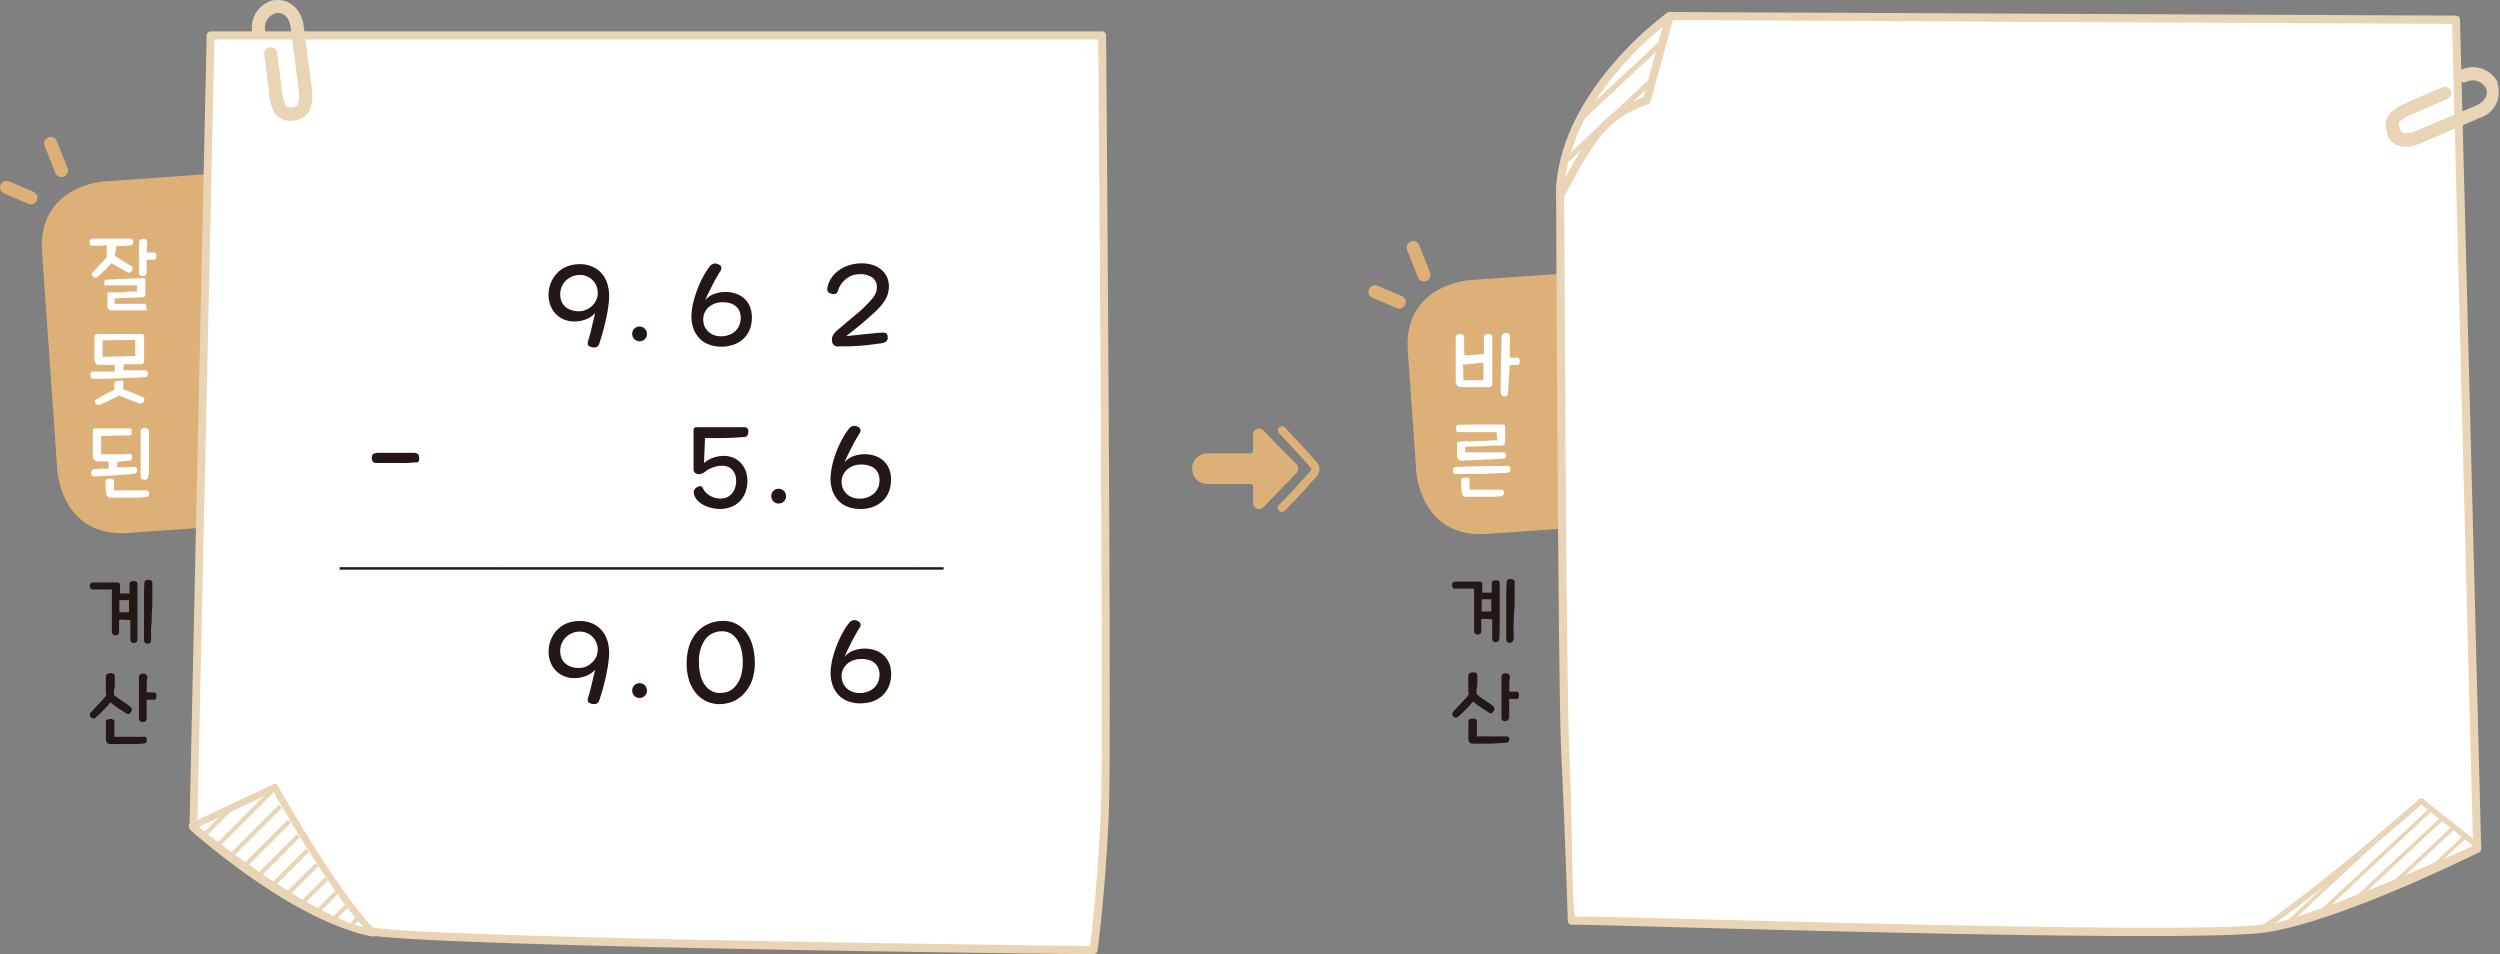 <svg xmlns="http://www.w3.org/2000/svg" xmlns:xlink="http://www.w3.org/1999/xlink" viewBox="0 0 305.71 116.68"><rect x="0" y="0" width="305.71" height="116.68" fill="#808080" stroke="none"/><defs><style>.cls-1,.cls-4,.cls-7,.cls-9{fill:none;}.cls-2{clip-path:url(#clip-path);}.cls-3{fill:#ddb078;}.cls-4,.cls-7{stroke:#ddb078;stroke-linecap:round;stroke-linejoin:round;}.cls-5{fill:#fff;}.cls-6{fill:#231815;}.cls-7{stroke-width:1.6px;}.cls-8{fill:#e9d5b6;}.cls-9{stroke:#231815;stroke-miterlimit:10;stroke-width:0.3px;}</style><clipPath id="clip-path" transform="translate(-167.24 -559.38)"><rect class="cls-1" width="623.62" height="793.7"/></clipPath></defs><title>자산 2</title><g id="레이어_2" data-name="레이어 2"><g id="레이어_1-2" data-name="레이어 1"><g class="cls-2"><path class="cls-3" d="M323.39,613.75,321.74,612a.74.74,0,0,0-1.27.51v2a.31.31,0,0,1-.31.31h-5.4a1.88,1.88,0,0,0,0,3.75h5.4a.31.31,0,0,1,.31.31v2a.74.74,0,0,0,1.27.51l1.65-1.7,2.36-2.44a.81.81,0,0,0,0-1.14Z" transform="translate(-167.24 -559.38)"/><path class="cls-4" d="M324,621.47l1.65-1.7,2.2-2.44a.83.83,0,0,0,0-1.15l-2.2-2.43L324,612" transform="translate(-167.24 -559.38)"/><path class="cls-3" d="M346.89,593.64s-8.06.56-7.5,8.62l1.05,14.91s.56,8.06,8.62,7.5l14.28-1s8.06-.57,7.5-8.62l-1-14.92s-.56-8-8.62-7.49Z" transform="translate(-167.24 -559.38)"/></g><path class="cls-5" d="M346.83,617.34l-1.56,0q-.36,0-.36-.42a.57.57,0,0,1,.08-.33.37.37,0,0,1,.29-.11l1.59-.06,1.67-.05,1.63,0,1.44,0a.26.26,0,0,1,.26.1.5.5,0,0,1,.07.29.45.45,0,0,1-.09.32.39.39,0,0,1-.26.11l-1.48.07-1.63.07Zm3.43-5.12-.69,0-.84,0-.91,0-.89,0-.78,0h-.59a.22.22,0,0,1-.2-.09.7.7,0,0,1-.06-.35.55.55,0,0,1,.07-.34.32.32,0,0,1,.26-.1l1.34-.05,1.39,0,1.39,0h1.32c.15,0,.23.09.23.29v.43c0,.17,0,.33,0,.51s0,.34,0,.51,0,.31,0,.44a.44.44,0,0,1-.09.28.47.47,0,0,1-.31.12l-.64,0-.79,0-.87.06-.85.05-.77,0-.58.05v.29a2.13,2.13,0,0,0,0,.27.15.15,0,0,0,0,.1.13.13,0,0,0,.1,0l1.08,0,1.15,0,1.17,0,1.15,0a.29.29,0,0,1,.25.07.42.42,0,0,1,.09.32q0,.38-.3.39c-.83.05-1.66.1-2.48.13l-2.47.1a.77.77,0,0,1-.54-.12.64.64,0,0,1-.19-.42,1.61,1.61,0,0,1,0-.33c0-.12,0-.25,0-.38s0-.27,0-.4v-.36c0-.19.07-.29.21-.29l.61-.05.8,0,.9-.06.92,0,.82-.06.65,0Zm.89,7.43a.38.38,0,0,1-.11.3.43.43,0,0,1-.25.11l-1,.07-1.16,0-1.14,0-1,0a.45.45,0,0,1-.36-.17.79.79,0,0,1-.16-.41c0-.31,0-.57-.05-.77s0-.41,0-.59,0-.26.1-.31a.64.64,0,0,1,.38-.1.63.63,0,0,1,.41.06.32.32,0,0,1,.14.31c0,.11,0,.21,0,.29v.23c0,.07,0,.14,0,.22v.25c0,.08,0,.12.1.12l.86,0,1,0,1,0h.86a.43.43,0,0,1,.28.08A.44.44,0,0,1,351.15,619.65Z" transform="translate(-167.24 -559.38)"/><path class="cls-5" d="M348.08,602.72l.62-.06v-1c0-.34,0-.66,0-1s.17-.44.53-.44a.56.56,0,0,1,.38.1.34.34,0,0,1,.12.29c0,.21,0,.46,0,.77s0,.62,0,1,0,.71,0,1.08,0,.73,0,1.08,0,.68,0,1,0,.57,0,.78a.42.42,0,0,1-.12.3.59.59,0,0,1-.3.1c-.21,0-.48,0-.79,0l-1,0-.9,0H346a.83.83,0,0,1-.54-.15.85.85,0,0,1-.21-.61c0-.17,0-.38,0-.64s0-.55,0-.86,0-.65,0-1,0-.69,0-1,0-.65,0-1,0-.56,0-.78a.43.43,0,0,1,.11-.31.58.58,0,0,1,.39-.13.54.54,0,0,1,.41.09.41.41,0,0,1,.12.3c0,.29,0,.63,0,1s0,.78.05,1.2l.6,0,.68-.07ZM346.19,605c0,.35,0,.64,0,.87h.45l.68,0,.68,0h.46a.2.2,0,0,0,.13,0,.21.21,0,0,0,.05-.15c0-.31,0-.63,0-1s0-.68,0-1l-.61.06-.68.07-.67.07-.57.05C346.18,604.23,346.19,604.61,346.19,605Zm5.67-3.14,0,1.26h.84a.39.39,0,0,1,.29.09.44.44,0,0,1,.09.31.9.9,0,0,1-.06.36.28.28,0,0,1-.25.14l-.39,0h-.55c0,.59-.05,1.16-.08,1.73s-.06,1.1-.09,1.61a.57.57,0,0,1-.16.4.46.46,0,0,1-.33.09.39.39,0,0,1-.31-.16.78.78,0,0,1-.11-.46q0-3.35.12-6.63a.54.54,0,0,1,.13-.38.57.57,0,0,1,.41-.12c.33,0,.5.18.5.53S351.86,601.41,351.86,601.82Z" transform="translate(-167.24 -559.38)"/><path class="cls-6" d="M347.8,643.7c0,.21,0,.4,0,.56a11,11,0,0,0,1.06.78c.35.22.66.45.95.67a.5.5,0,0,1,.17.27.4.4,0,0,1-.08.32.68.68,0,0,1-.24.26.25.25,0,0,1-.28,0l-.46-.29-.53-.34-.53-.38c-.18-.13-.34-.26-.5-.39a13,13,0,0,1-1,1.11c-.31.31-.59.57-.83.77a.31.31,0,0,1-.31.09.46.46,0,0,1-.3-.2.33.33,0,0,1-.09-.28.45.45,0,0,1,.14-.26l.42-.46c.17-.17.33-.35.5-.53l.5-.54c.16-.17.29-.33.4-.47s0-.36,0-.56l0-.61,0-.59c0-.19,0-.37,0-.53a.52.52,0,0,1,.1-.35.69.69,0,0,1,.42-.15.75.75,0,0,1,.46.08.55.55,0,0,1,.12.36c0,.14,0,.3,0,.48s0,.39,0,.59S347.8,643.49,347.8,643.7Zm4,6.09a.36.36,0,0,1-.36.41l-1,.07-1.07.05-1.06,0h-1a.44.44,0,0,1-.36-.16.71.71,0,0,1-.15-.42c0-.2,0-.38,0-.55s0-.34,0-.5,0-.32,0-.48v-.54a.39.39,0,0,1,.1-.31.84.84,0,0,1,.38-.1.79.79,0,0,1,.41.06.37.37,0,0,1,.15.31v.87c0,.16,0,.32,0,.46v.35c0,.08,0,.12.1.12l.83,0,.93,0,.93,0,.82,0a.38.38,0,0,1,.28.1A.45.45,0,0,1,351.82,649.79Zm0-6.75c0,.29,0,.59,0,.91h.82a.36.36,0,0,1,.28.09.44.44,0,0,1,.09.31.9.9,0,0,1-.06.36.25.25,0,0,1-.25.14l-.37,0h-.52c0,.25,0,.49,0,.72s0,.44,0,.64,0,.38,0,.54,0,.28,0,.36a.51.51,0,0,1-.81.36.51.51,0,0,1-.13-.39c0-.1,0-.25,0-.47s0-.45,0-.73V645c0-.32,0-.64,0-1s0-.64,0-.95,0-.58,0-.83a.51.51,0,0,1,.12-.38.53.53,0,0,1,.4-.12.45.45,0,0,1,.5.53C351.81,642.5,351.81,642.75,351.81,643Z" transform="translate(-167.24 -559.38)"/><path class="cls-6" d="M349,635.07a5.85,5.85,0,0,0-.62,0c0,.34,0,.65,0,.91a5.35,5.35,0,0,1,0,.58.41.41,0,0,1-.49.41.46.46,0,0,1-.29-.12.51.51,0,0,1-.1-.3v-.51c0-.26,0-.57,0-.92s0-.72,0-1.12v-1.14c0-.35,0-.67,0-.94v-.56l-.54,0-.6,0h-1.18c-.25,0-.37-.15-.37-.44a.36.36,0,0,1,.36-.41l.74,0,.82,0,.79,0h.65a.3.3,0,0,1,.26.09.44.44,0,0,1,.07.29v.39c0,.16,0,.35,0,.57a5.74,5.74,0,0,1,.6,0l.56,0v-.56c0-.18,0-.37,0-.56a.39.39,0,0,1,.11-.3.6.6,0,0,1,.38-.09.68.68,0,0,1,.37.08.35.35,0,0,1,.11.28c0,.63,0,1.22,0,1.76s0,1.08,0,1.61,0,1.07,0,1.62,0,1.13-.05,1.76a.43.43,0,0,1-.12.34.45.45,0,0,1-.33.11c-.28,0-.42-.16-.42-.47s0-.77,0-1.16,0-.77,0-1.16Zm.59-2.4-.57,0a5.47,5.47,0,0,0-.6,0c0,.23,0,.47,0,.72s0,.5,0,.76l.62,0,.57,0Zm2.7,4.88a.4.4,0,0,1-.46.43c-.27,0-.4-.17-.4-.47,0-.64,0-1.24,0-1.81l0-1.69q0-.82,0-1.68t.06-1.77a.35.35,0,0,1,.11-.28.57.57,0,0,1,.37-.09.62.62,0,0,1,.38.1.35.35,0,0,1,.11.27c0,.63,0,1.23,0,1.8s0,1.13-.05,1.68-.05,1.12-.08,1.7S352.37,636.91,352.33,637.55Z" transform="translate(-167.24 -559.38)"/><g class="cls-2"><line class="cls-7" x1="172.81" y1="30.28" x2="174.13" y2="33.61"/><line class="cls-7" x1="168.13" y1="35.67" x2="171.11" y2="36.94"/><path class="cls-5" d="M467.57,561.79l-96.15-.44S358,571,358,583.29c.1,24.35.31,61.75.62,68.26.48,9.78.79,20.41.79,20.41s75.8,2.43,85,.91,25.67-9.68,25.67-9.68Z" transform="translate(-167.24 -559.38)"/><path class="cls-8" d="M371.59,561.84a42.07,42.07,0,0,0-6.52,6.22c-3,3.54-6.57,9.05-6.55,15.23.1,22.65.31,61.64.63,68.23.41,8.58.25,17.93.69,19.94,5.33-.1,75.85,2.35,84.56.92s22.13-8.11,25.25-9.51L467.09,562.3ZM359.42,672.46a.5.5,0,0,1-.46-.39c0-.1-.33-10.78-.8-20.5-.32-6.61-.53-45.62-.63-68.27,0-6.49,3.68-12.23,6.8-15.9a42.12,42.12,0,0,1,6.8-6.46.51.51,0,0,1,.27-.09l96.15.44a.5.5,0,0,1,.36.14.49.49,0,0,1,.15.34l2.59,101.41a.49.49,0,0,1-.3.46c-1.19.54-16.59,8.21-25.79,9.72s-82.62-1-85.11-.9Z" transform="translate(-167.24 -559.38)"/><path class="cls-5" d="M368.62,571.64l2.8-10.29S358,571,358,583.29c3.74-7,5.39-9.8,10.59-11.65" transform="translate(-167.24 -559.38)"/><path class="cls-8" d="M370.55,562.66a43.53,43.53,0,0,0-5.48,5.4c-2.64,3.1-5.71,7.73-6.4,13,3-5.53,4.88-8.08,9.54-9.79ZM358,583.79l-.1,0a.49.49,0,0,1-.38-.47c0-6.49,3.68-12.23,6.8-15.9a42.12,42.12,0,0,1,6.8-6.46.5.5,0,0,1,.57,0,.51.51,0,0,1,.2.54l-2.81,10.29a.46.46,0,0,1-.31.34c-5,1.76-6.53,4.31-10.32,11.42a.48.48,0,0,1-.45.26" transform="translate(-167.24 -559.38)"/><path class="cls-5" d="M470.3,662.91l-7-5.59s-12,10.66-19.56,15.7c6.39-1,26.55-10.11,26.55-10.11" transform="translate(-167.24 -559.38)"/><path class="cls-8" d="M463.33,657.77c-1.55,1.36-11,9.67-17.93,14.54,6.83-1.8,21.34-8.19,24.25-9.49Zm-19.59,15.6a.34.34,0,0,1-.18-.63c7.48-5,19.41-15.57,19.53-15.68a.35.35,0,0,1,.44,0l7,5.59a.33.33,0,0,1,.12.31.33.33,0,0,1-.2.27c-.82.37-20.28,9.1-26.64,10.14Z" transform="translate(-167.24 -559.38)"/><rect class="cls-8" x="444.89" y="666.41" width="16.27" height="0.46" transform="translate(-500.05 -71.91) rotate(-42.96)"/><rect class="cls-8" x="448.69" y="664.33" width="18.32" height="0.46" transform="translate(-497.62 -67.91) rotate(-43.05)"/><rect class="cls-8" x="453.61" y="664.05" width="14.25" height="0.46" transform="translate(-496.38 -67.28) rotate(-42.96)"/><rect class="cls-8" x="458.77" y="663.69" width="9.91" height="0.46" transform="translate(-495.33 -65.35) rotate(-42.96)"/><rect class="cls-8" x="464.11" y="663.25" width="5.35" height="0.46" transform="translate(-494.21 -63.38) rotate(-42.96)"/><rect class="cls-8" x="469.17" y="662.96" width="0.85" height="0.66" transform="translate(-493.56 -60.38) rotate(-43.04)"/><rect class="cls-8" x="358.63" y="568.9" width="13.78" height="0.66" transform="translate(-457.38 -156.73) rotate(-43.04)"/><rect class="cls-8" x="356.5" y="573.93" width="14.76" height="0.66" transform="translate(-461.06 -157.22) rotate(-42.98)"/><path class="cls-8" d="M459.21,575.78h0l0-.09a2.18,2.18,0,0,1,.31-2.44A5.21,5.21,0,0,1,461.4,572l.17-.08,4.32-1.88a.81.81,0,0,1,1.06.41h0a.79.79,0,0,1-.41,1l-4.5,2a3.84,3.84,0,0,0-1.35.8c-.13.14-.23.31,0,.75l0,.08c.15.37.42,1,2.15.24L470,572.3c.89-.38,1.61-1.19,1.23-2.13a1.83,1.83,0,0,0-2.46-.75.81.81,0,0,1-.64-1.48,3.43,3.43,0,0,1,4.52,1.47l0,.08,0,.08h0l0,.09a3.28,3.28,0,0,1-2.13,4.12l-7.17,3.08c-2.65,1.13-3.78,0-4.26-1.08" transform="translate(-167.24 -559.38)"/><path class="cls-3" d="M179.87,581.57s-8.06.56-7.49,8.62l1.88,26.86s.56,8.06,8.62,7.5l14.28-1s8.06-.56,7.49-8.62l-1.87-26.87s-.57-8.06-8.63-7.49Z" transform="translate(-167.24 -559.38)"/></g><path class="cls-5" d="M181.57,616.53l1,0,1.1-.06a.26.26,0,0,1,.26.1.5.5,0,0,1,.08.29.45.45,0,0,1-.1.33.43.43,0,0,1-.26.13c-.77.07-1.57.13-2.38.18l-2.5.15c-.25,0-.37-.16-.37-.46a.45.45,0,0,1,.09-.32.39.39,0,0,1,.29-.12l.91-.06.83,0v-.88l-.63,0-.62,0a.65.65,0,0,1-.47-.17.77.77,0,0,1-.21-.49c0-.2,0-.44,0-.7s0-.53,0-.8,0-.55,0-.81v-.69a.52.52,0,0,1,.06-.29.33.33,0,0,1,.26-.09l1,0,1.07,0,1.08,0,1,0c.21,0,.31.14.31.43a.62.62,0,0,1-.06.32.4.4,0,0,1-.26.12l-.82,0-.92,0-.91.05-.8,0c0,.38,0,.76,0,1.13s0,.7,0,1c0,.08,0,.12.1.12l.8,0,.87,0,.86,0,.79-.05a.31.31,0,0,1,.27.05.55.55,0,0,1,.1.31.46.46,0,0,1-.08.34.5.5,0,0,1-.26.13l-.73.07-.73.06Zm3.92,3.22a.38.38,0,0,1-.11.3.51.51,0,0,1-.25.11l-1.06.07-1.18,0-1.17,0-1,0a.42.42,0,0,1-.36-.17.79.79,0,0,1-.16-.41c0-.21,0-.44-.05-.68s0-.46,0-.64a.39.39,0,0,1,.1-.31.67.67,0,0,1,.38-.1.61.61,0,0,1,.41.06.35.35,0,0,1,.15.31v.28a1.7,1.7,0,0,1,0,.22v.2a1.63,1.63,0,0,1,0,.24q0,.12.09.12l.88,0,1,0,1.05,0h.87a.38.38,0,0,1,.28.09A.44.44,0,0,1,185.49,619.75Zm-.11-2.17a.5.5,0,0,1-.16.38.54.54,0,0,1-.33.08.55.55,0,0,1-.32-.1.51.51,0,0,1-.13-.39V617c0-.24,0-.51,0-.82v-1c0-.36,0-.72,0-1.08s0-.71,0-1,0-.63,0-.87a.43.43,0,0,1,.52-.5c.34,0,.5.17.5.53s0,.47,0,.79,0,.64,0,1,0,.72,0,1.09,0,.71,0,1,0,.61,0,.86A5.3,5.3,0,0,1,185.38,617.58Z" transform="translate(-167.24 -559.38)"/><path class="cls-5" d="M182.29,604.66l1.43,0,1.27,0a.28.28,0,0,1,.26.1.56.56,0,0,1,.08.3.5.5,0,0,1-.1.33.37.37,0,0,1-.26.11l-1.48.07-1.63.07-1.65.05-1.56,0c-.24,0-.36-.13-.36-.43a.57.57,0,0,1,.08-.33.41.41,0,0,1,.29-.12l1.27,0,1.33,0v-.81l-.62,0h-1.25a.56.56,0,0,1-.43-.16.71.71,0,0,1-.17-.46c0-.18,0-.39,0-.62s0-.46,0-.7,0-.48,0-.72v-.67c0-.29.12-.44.37-.45l.59,0,.95,0,1.12,0h2.71a.29.29,0,0,1,.33.33v1.5q0,.69,0,1.41a.78.78,0,0,1-.08.35.38.38,0,0,1-.27.11l-.31,0-.5,0-.62,0-.7,0Zm0,1.91c0,.13,0,.26,0,.4l1.28.5c.43.16.81.32,1.16.48a.29.29,0,0,1,.16.21.43.43,0,0,1-.07.33.44.44,0,0,1-.24.22.4.4,0,0,1-.28,0l-.55-.2-.67-.25c-.23-.09-.46-.17-.68-.27l-.6-.24-.54.28-.59.29-.59.28-.53.23a.72.72,0,0,1-.34.06.36.36,0,0,1-.27-.17.4.4,0,0,1-.1-.29.33.33,0,0,1,.16-.21c.36-.21.74-.42,1.12-.62l1.09-.55c0-.1,0-.22,0-.37s0-.24,0-.31a.41.41,0,0,1,.11-.32.8.8,0,0,1,.43-.11,1.16,1.16,0,0,1,.47,0q.12.07.12.33C182.32,606.35,182.32,606.44,182.31,606.57Zm1.36-3.65c.09,0,.13,0,.13-.14v-.85c0-.32,0-.65,0-1l-4,.08c0,.36,0,.71,0,1.06s0,.66,0,.94Z" transform="translate(-167.24 -559.38)"/><path class="cls-5" d="M181.29,590.28v.42l1.06.64.94.57a.4.4,0,0,1,.18.25.48.48,0,0,1-.09.31c-.08.13-.15.21-.22.23a.31.31,0,0,1-.27,0q-.42-.21-.93-.51l-1.08-.63-.42.44-.45.46-.45.43c-.14.14-.27.25-.39.35a.35.35,0,0,1-.32.1.45.45,0,0,1-.29-.19.32.32,0,0,1-.09-.27.5.5,0,0,1,.13-.25c.13-.12.26-.26.41-.42l.45-.48.45-.47.38-.43c0-.16,0-.31,0-.43s0-.23,0-.33,0-.21,0-.32,0-.23,0-.38l-1,.06-.72,0a.33.33,0,0,1-.27-.08.61.61,0,0,1,0-.67.37.37,0,0,1,.25-.12l.62,0,.81,0,.88,0,.89,0,.79,0,.62,0a.43.43,0,0,1,.28.07.39.39,0,0,1,.1.31.42.42,0,0,1-.08.33.41.41,0,0,1-.29.12l-.76.05-1,.06c0,.12,0,.24,0,.34s0,.21,0,.31Zm1.85,4.74.85,0c0-.11,0-.23,0-.37v-.38l-.9,0-1,0-1,0-.89,0a.24.24,0,0,1-.23-.08A.58.58,0,0,1,180,594a.47.47,0,0,1,.06-.32.39.39,0,0,1,.25-.11l2.16-.1,2.32-.09a.21.21,0,0,1,.23.25c0,.12,0,.26,0,.41s0,.3,0,.46,0,.31,0,.45,0,.28,0,.4a.5.5,0,0,1-.09.29.39.39,0,0,1-.29.09l-1.65.07-1.73.07c0,.1,0,.21,0,.33s0,.24,0,.34l1.77,0,1.85,0a.23.23,0,0,1,.2.1.54.54,0,0,1,.06.27.85.85,0,0,1,0,.3.22.22,0,0,1-.22.13l-1,0-.95,0-.94,0h-1.05a.62.62,0,0,1-.46-.13.68.68,0,0,1-.14-.45c0-.2,0-.42,0-.68s0-.49,0-.69a.48.48,0,0,1,0-.18.2.2,0,0,1,.14-.08l.86,0,1,0Zm2.05-5.31c0,.18,0,.37,0,.55H186a.4.4,0,0,1,.29.09.5.5,0,0,1,.08.31.82.82,0,0,1-.06.35.25.25,0,0,1-.25.13l-.37,0h-.52c0,.32,0,.6,0,.86s0,.48,0,.65a.48.48,0,0,1-.15.38.52.52,0,0,1-.34.08.41.41,0,0,1-.45-.49c0-.15,0-.35,0-.6s0-.52,0-.82,0-.63,0-1,0-.71,0-1.09a.51.51,0,0,1,.12-.38.53.53,0,0,1,.4-.12.45.45,0,0,1,.5.53C185.19,589.34,185.19,589.53,185.19,589.71Z" transform="translate(-167.24 -559.38)"/><path class="cls-6" d="M181.18,643.8c0,.21,0,.4,0,.56a11,11,0,0,0,1.06.78,11.16,11.16,0,0,1,.95.67.46.46,0,0,1,.17.27.4.4,0,0,1-.08.32.68.68,0,0,1-.24.26.25.25,0,0,1-.28,0l-.46-.29-.53-.34-.53-.38c-.18-.13-.34-.26-.49-.39a14.73,14.73,0,0,1-1,1.11c-.31.31-.59.57-.83.77a.31.31,0,0,1-.31.09.46.46,0,0,1-.3-.2.33.33,0,0,1-.09-.28.45.45,0,0,1,.14-.26l.42-.46c.17-.17.33-.35.5-.53l.5-.54c.16-.17.29-.33.4-.47s0-.36,0-.56l0-.61c0-.21,0-.4,0-.59s0-.37,0-.53a.48.48,0,0,1,.11-.35.58.58,0,0,1,.41-.15.73.73,0,0,1,.46.08.55.55,0,0,1,.12.36c0,.14,0,.3,0,.48s0,.38,0,.59S181.18,643.59,181.18,643.8Zm4,6.09a.42.42,0,0,1-.11.31.39.39,0,0,1-.24.1l-1,.07-1.07,0-1.05,0h-1a.44.44,0,0,1-.37-.16.71.71,0,0,1-.15-.42c0-.2,0-.38,0-.55s0-.34,0-.5,0-.32,0-.48v-.54a.39.39,0,0,1,.1-.31.84.84,0,0,1,.38-.1.77.77,0,0,1,.41.06.37.37,0,0,1,.15.31v.4c0,.16,0,.31,0,.47v.46c0,.14,0,.26,0,.35s0,.12.09.12l.83,0,.93,0,.93,0,.83,0a.32.32,0,0,1,.27.1A.45.45,0,0,1,185.2,649.89Zm0-6.75c0,.29,0,.59,0,.91H186a.4.4,0,0,1,.29.09.5.5,0,0,1,.08.31.9.9,0,0,1-.06.36.24.24,0,0,1-.25.14l-.37,0h-.52c0,.25,0,.49,0,.72s0,.44,0,.64,0,.38,0,.54,0,.28,0,.36a.48.48,0,0,1-.15.38.52.52,0,0,1-.34.08.41.41,0,0,1-.45-.49c0-.1,0-.25,0-.47s0-.45,0-.73v-.89c0-.32,0-.64,0-1s0-.64,0-1,0-.58,0-.83a.49.49,0,0,1,.12-.38.53.53,0,0,1,.4-.12.45.45,0,0,1,.5.53C185.19,642.6,185.19,642.85,185.19,643.14Z" transform="translate(-167.24 -559.38)"/><path class="cls-6" d="M182.42,635.17a5.85,5.85,0,0,0-.62,0c0,.34,0,.65,0,.91a5.57,5.57,0,0,1,0,.58.41.41,0,0,1-.48.41.47.47,0,0,1-.3-.12.51.51,0,0,1-.1-.3v-.51c0-.26,0-.57,0-.92s0-.72,0-1.12,0-.78,0-1.14v-1.5l-.54,0-.6,0h-1.18c-.25,0-.37-.15-.37-.44a.36.36,0,0,1,.36-.41l.74,0,.82,0,.8,0h.64a.3.3,0,0,1,.26.09.44.44,0,0,1,.07.29v.39c0,.16,0,.35,0,.57a5.74,5.74,0,0,1,.6,0l.56,0v-.56c0-.18,0-.37,0-.56a.39.39,0,0,1,.11-.3.62.62,0,0,1,.38-.09.6.6,0,0,1,.37.08.35.35,0,0,1,.11.28c0,.63,0,1.22,0,1.76s0,1.08,0,1.61,0,1.07,0,1.62,0,1.13,0,1.76a.43.43,0,0,1-.12.34.45.45,0,0,1-.33.11c-.28,0-.42-.16-.42-.47s0-.78,0-1.16,0-.77,0-1.16Zm.59-2.4-.57,0a5.74,5.74,0,0,0-.6,0v.72c0,.25,0,.5,0,.76l.62,0,.57,0Zm2.7,4.88a.4.4,0,0,1-.46.43c-.26,0-.4-.17-.4-.47,0-.64,0-1.24,0-1.81l0-1.69c0-.56,0-1.12,0-1.68s0-1.15.05-1.77a.38.38,0,0,1,.11-.28.57.57,0,0,1,.37-.09.62.62,0,0,1,.38.1.34.34,0,0,1,.11.27c0,.63,0,1.23,0,1.8s0,1.12-.05,1.68,0,1.12-.08,1.7S185.75,637,185.71,637.65Z" transform="translate(-167.24 -559.38)"/><g class="cls-2"><line class="cls-7" x1="6.19" y1="17.53" x2="7.51" y2="20.85"/><line class="cls-7" x1="0.8" y1="22.91" x2="3.78" y2="24.19"/><path class="cls-5" d="M193,563.72H302s.7,84.58.35,94.37-1.4,17.48-1.4,17.48-78.89-1.05-88.15-2.45-21.95-12.54-21.95-12.54Z" transform="translate(-167.24 -559.38)"/><path class="cls-8" d="M191.37,660.34c1.87,1.52,13,11.19,21.52,12.47,8.76,1.32,81.47,2.17,87.65,2.26.22-1.76,1-8.65,1.34-17,.33-9.27-.29-86.91-.35-93.86H193.46ZM301,676.06h0c-3.05,0-79-.88-88.22-2.27s-21.5-12.26-22.19-12.83a.5.5,0,0,1-.18-.4l2.1-96.85a.49.49,0,0,1,.49-.49H302a.49.49,0,0,1,.5.49c0,.85.69,84.71.35,94.4s-1.39,17.45-1.4,17.52a.5.5,0,0,1-.49.43" transform="translate(-167.24 -559.38)"/><path class="cls-5" d="M212.88,673.79c-8-1.24-22.54-13.62-22.54-13.62l10.27-4.95s7.4,13.62,12.27,18.57" transform="translate(-167.24 -559.38)"/><path class="cls-8" d="M191.54,660.5c2.47,2,13.21,10.41,20.14,12.28-4.31-4.86-9.89-14.6-11-16.59Zm21.36,13.4h-.06c-7.85-1.19-21.76-12.68-22.35-13.17a.4.4,0,0,1-.14-.37.39.39,0,0,1,.23-.33l10.09-4.76a.42.42,0,0,1,.54.18c.07.13,7.3,13.08,12,17.74a.42.42,0,0,1,.08.49.44.44,0,0,1-.38.23" transform="translate(-167.24 -559.38)"/><rect class="cls-8" x="191.53" y="659.53" width="4.79" height="0.53" transform="translate(-577 -229) rotate(-45)"/><rect class="cls-8" x="192.5" y="659.17" width="9.37" height="0.53" transform="translate(-575.79 -226.8) rotate(-45)"/><rect class="cls-8" x="194.28" y="660.7" width="8.52" height="0.53" transform="translate(-576.47 -225.39) rotate(-45)"/><rect class="cls-8" x="196.1" y="662.22" width="7.66" height="0.53" transform="translate(-577.14 -223.96) rotate(-45)"/><rect class="cls-8" x="197.94" y="663.71" width="6.79" height="0.53" transform="translate(-577.78 -222.53) rotate(-45)"/><rect class="cls-8" x="199.82" y="665.17" width="5.9" height="0.53" transform="translate(-578.4 -221.09) rotate(-45)"/><rect class="cls-8" x="201.74" y="666.61" width="4.98" height="0.53" transform="translate(-578.98 -219.64) rotate(-45)"/><rect class="cls-8" x="203.72" y="668" width="4.03" height="0.53" transform="translate(-579.53 -218.16) rotate(-45)"/><rect class="cls-8" x="205.76" y="669.35" width="3.05" height="0.53" transform="translate(-580.03 -216.67) rotate(-45)"/><rect class="cls-8" x="207.91" y="670.62" width="1.99" height="0.53" transform="translate(-580.45 -215.15) rotate(-45)"/><rect class="cls-8" x="210.22" y="671.79" width="0.82" height="0.53" transform="translate(-580.77 -213.59) rotate(-45)"/><path class="cls-8" d="M203.14,574.12h-.09a2.17,2.17,0,0,1-2.26-1,5.35,5.35,0,0,1-.64-2.19l0-.19-.6-4.67a.8.8,0,0,1,.69-.9h0a.79.79,0,0,1,.89.69l.63,4.87a3.94,3.94,0,0,0,.39,1.52c.1.16.24.31.71.25h.09c.4,0,1.06-.13.83-2l-1-7.75c-.12-1-.69-1.88-1.7-1.78a1.83,1.83,0,0,0-1.41,2.16.8.8,0,1,1-1.59.2,3.44,3.44,0,0,1,2.67-3.94h.27c1.72-.11,3.11,1.2,3.36,3.2l1,7.74c.35,2.87-1,3.64-2.23,3.79" transform="translate(-167.24 -559.38)"/><line class="cls-9" x1="41.53" y1="69.51" x2="61.37" y2="69.51"/><line class="cls-9" x1="61.37" y1="69.51" x2="78.38" y2="69.51"/><line class="cls-9" x1="78.38" y1="69.51" x2="95.39" y2="69.51"/><line class="cls-9" x1="95.39" y1="69.51" x2="112.39" y2="69.51"/><line class="cls-9" x1="112.39" y1="69.51" x2="115.39" y2="69.51"/></g><path class="cls-6" d="M240.5,601.47a.57.57,0,0,1-.41.37,1,1,0,0,1-.68-.07c-.19-.08-.29-.18-.3-.31a1.88,1.88,0,0,1,.1-.57c.06-.18.12-.42.2-.7s.15-.59.22-.91.15-.61.22-.91.13-.53.17-.72a2.69,2.69,0,0,1-1.16.79,4,4,0,0,1-1.54.25,3.19,3.19,0,0,1-1.21-.28,3.07,3.07,0,0,1-1-.74,3.13,3.13,0,0,1-.63-1.15,3.82,3.82,0,0,1,1.16-4,3.47,3.47,0,0,1,1.18-.64,4.46,4.46,0,0,1,1.43-.2,3.86,3.86,0,0,1,1.47.33,3.07,3.07,0,0,1,1.13.85,3.46,3.46,0,0,1,.69,1.32,5.09,5.09,0,0,1,.18,1.74,12.59,12.59,0,0,1-.19,1.55q-.15.81-.33,1.56c-.12.51-.25,1-.37,1.39S240.59,601.21,240.5,601.47Zm-.92-4.63a2.57,2.57,0,0,0,.52-.66,1.94,1.94,0,0,0,.23-.82,2.33,2.33,0,0,0-.12-.93,2.18,2.18,0,0,0-.45-.73,2.27,2.27,0,0,0-.66-.49,2.21,2.21,0,0,0-.8-.21,2.68,2.68,0,0,0-.94.13,2.43,2.43,0,0,0-.8.45,2.18,2.18,0,0,0-.56.71,2.22,2.22,0,0,0-.25.93,2.41,2.41,0,0,0,.13.95,1.78,1.78,0,0,0,.46.7,2.07,2.07,0,0,0,.74.42,2.81,2.81,0,0,0,.94.15,2.2,2.2,0,0,0,.84-.16A2.4,2.4,0,0,0,239.58,596.84Z" transform="translate(-167.24 -559.38)"/><path class="cls-6" d="M258.77,600a3.1,3.1,0,0,1-.85,1,3.56,3.56,0,0,1-1.2.6,4.52,4.52,0,0,1-1.44.17,4.05,4.05,0,0,1-1.47-.31,3,3,0,0,1-1.13-.8,3.52,3.52,0,0,1-.7-1.28,4.43,4.43,0,0,1-.17-1.71,7.65,7.65,0,0,1,.27-1.55,14.48,14.48,0,0,1,.54-1.61,11.86,11.86,0,0,1,.68-1.43A8.81,8.81,0,0,1,254,592a1,1,0,0,1,.45-.36.79.79,0,0,1,.64.07.53.53,0,0,1,.35.33.64.64,0,0,1-.15.55c-.11.18-.26.42-.44.73s-.35.64-.53,1-.34.68-.5,1-.26.57-.33.76a2.38,2.38,0,0,1,1.17-.78,4,4,0,0,1,1.54-.21,3.48,3.48,0,0,1,1.27.29,2.75,2.75,0,0,1,1.57,1.77,3.77,3.77,0,0,1,.12,1.45A3.51,3.51,0,0,1,258.77,600ZM257,600a1.94,1.94,0,0,0,.57-.67,2.48,2.48,0,0,0,.13-1.83,1.69,1.69,0,0,0-.47-.66,2,2,0,0,0-.73-.39,3.22,3.22,0,0,0-.95-.11,2.64,2.64,0,0,0-.84.14,2.5,2.5,0,0,0-.72.39,2.07,2.07,0,0,0-.52.62,1.81,1.81,0,0,0-.23.8,2.19,2.19,0,0,0,.12.9,2,2,0,0,0,.44.68,2,2,0,0,0,.66.45,2.27,2.27,0,0,0,.81.18,2.7,2.7,0,0,0,.94-.11A2.17,2.17,0,0,0,257,600Z" transform="translate(-167.24 -559.38)"/><path class="cls-6" d="M275.79,600.58a.63.63,0,0,1-.19.56,1.33,1.33,0,0,1-.54.21l-1.27.17c-.41.05-.82.1-1.25.13l-1.29.08c-.44,0-.92,0-1.42,0a.7.7,0,0,1-.85-.7,1,1,0,0,1,.09-.59,2.69,2.69,0,0,1,.34-.47,2.56,2.56,0,0,1,.27-.25l.53-.45.66-.56.71-.59.65-.55.5-.44c.45-.44.85-.86,1.19-1.26a2.14,2.14,0,0,0,.54-1.22,1.47,1.47,0,0,0-.5-1.3,2.61,2.61,0,0,0-1.83-.42,2.27,2.27,0,0,0-.81.18,3,3,0,0,0-.7.45,2.75,2.75,0,0,0-.54.59,2.3,2.3,0,0,0-.32.65.76.76,0,0,1-.29.48.72.72,0,0,1-.59,0,.59.59,0,0,1-.44-.3.91.91,0,0,1,0-.5,2.84,2.84,0,0,1,.35-.92,3.33,3.33,0,0,1,.73-.89,4.08,4.08,0,0,1,1.13-.7,5.13,5.13,0,0,1,1.52-.37,4.53,4.53,0,0,1,1.49.1,3.15,3.15,0,0,1,1.2.54,2.51,2.51,0,0,1,.79.92,2.67,2.67,0,0,1,.29,1.24,3.2,3.2,0,0,1-.41,1.57,6.66,6.66,0,0,1-1.23,1.5c-.22.21-.5.46-.83.75s-.67.58-1,.86l-1,.81-.75.59,1.07-.11,1.22-.13,1.17-.11a9.3,9.3,0,0,1,.93-.07,1.06,1.06,0,0,1,.5.07C275.72,600.25,275.78,600.38,275.79,600.58Z" transform="translate(-167.24 -559.38)"/><path class="cls-6" d="M215.68,614.75c.72,0,1.45,0,2.18,0a1.14,1.14,0,0,1,.46.13c.11.06.16.2.16.42a1,1,0,0,1,0,.4.33.33,0,0,1-.13.18.46.46,0,0,1-.21.05l-.27,0a9.81,9.81,0,0,1-1,.07c-.37,0-.76,0-1.15,0h-2.51a.66.66,0,0,1-.26-.08.47.47,0,0,1-.18-.19.92.92,0,0,1-.06-.37c0-.27.07-.43.23-.5a1.74,1.74,0,0,1,.56-.11Z" transform="translate(-167.24 -559.38)"/><path class="cls-6" d="M253.33,616a3.13,3.13,0,0,1,.48-.35,5.5,5.5,0,0,1,.6-.28,3.77,3.77,0,0,1,.68-.18,2.92,2.92,0,0,1,.72-.06,3.06,3.06,0,0,1,1.14.24,2.69,2.69,0,0,1,.91.66,3,3,0,0,1,.59,1,3.82,3.82,0,0,1,.18,1.34,3.74,3.74,0,0,1-.28,1.32,3,3,0,0,1-1.73,1.69,3.63,3.63,0,0,1-1.34.24,4.4,4.4,0,0,1-1-.12,4.25,4.25,0,0,1-.93-.33,2.94,2.94,0,0,1-.72-.49,1.73,1.73,0,0,1-.44-.62,1.22,1.22,0,0,1-.11-.64.9.9,0,0,1,.82-.59c.12,0,.24.13.34.34a1.56,1.56,0,0,0,.3.42,2.56,2.56,0,0,0,1.86.76,2,2,0,0,0,.79-.19,1.83,1.83,0,0,0,.59-.47,2,2,0,0,0,.36-.7,2.84,2.84,0,0,0,.12-.84,2,2,0,0,0-.45-1.3,1.56,1.56,0,0,0-1.26-.51,3.13,3.13,0,0,0-.85.11,4.39,4.39,0,0,0-.66.25,2.23,2.23,0,0,0-.45.26l-.21.17a1.46,1.46,0,0,1-.46.21.85.85,0,0,1-.42,0,.61.61,0,0,1-.32-.19.57.57,0,0,1-.13-.4c0-.19,0-.48,0-.87s0-.82,0-1.29,0-.93,0-1.41V612c0-.25.13-.37.4-.38l1.5,0,1.32,0c.44,0,.89,0,1.37,0h1.62a.45.45,0,0,1,.48.56.79.79,0,0,1-.13.5.61.61,0,0,1-.4.14l-1.14.08-1.27.05-1.26,0-1.09,0Z" transform="translate(-167.24 -559.38)"/><path class="cls-6" d="M275.78,619.85a3.17,3.17,0,0,1-.85,1,3.56,3.56,0,0,1-1.2.6,4.31,4.31,0,0,1-1.44.17,4.38,4.38,0,0,1-1.48-.3,3,3,0,0,1-1.12-.81,3.48,3.48,0,0,1-.7-1.27,4.5,4.5,0,0,1-.17-1.72,8.5,8.5,0,0,1,.26-1.55,14.48,14.48,0,0,1,.54-1.61,12.65,12.65,0,0,1,.69-1.43,7.78,7.78,0,0,1,.71-1.08,1,1,0,0,1,.45-.36.83.83,0,0,1,.64.07.53.53,0,0,1,.35.33.65.65,0,0,1-.16.55l-.43.73c-.18.32-.35.65-.53,1l-.5,1q-.22.47-.33.75a2.49,2.49,0,0,1,1.16-.78,4,4,0,0,1,1.54-.21,3.7,3.7,0,0,1,1.28.29,2.75,2.75,0,0,1,1.57,1.77,3.77,3.77,0,0,1,.12,1.45A3.61,3.61,0,0,1,275.78,619.85Zm-1.81,0a2.18,2.18,0,0,0,.57-.67,2.14,2.14,0,0,0,.24-.9,2,2,0,0,0-.12-.93,1.57,1.57,0,0,0-.46-.66,1.88,1.88,0,0,0-.73-.38,2.94,2.94,0,0,0-1-.12,2.74,2.74,0,0,0-.84.14,2.52,2.52,0,0,0-.72.4,1.89,1.89,0,0,0-.51.61,1.82,1.82,0,0,0-.24.8,2.31,2.31,0,0,0,.13.9,2,2,0,0,0,.43.68,2.08,2.08,0,0,0,.67.45,2.22,2.22,0,0,0,.8.18,2.72,2.72,0,0,0,.95-.1A2.45,2.45,0,0,0,274,619.82Z" transform="translate(-167.24 -559.38)"/><path class="cls-6" d="M240.5,645.09a.6.6,0,0,1-.42.37,1.08,1.08,0,0,1-.67-.08c-.19-.07-.29-.18-.3-.31a1.61,1.61,0,0,1,.1-.57c.06-.18.12-.41.2-.7s.14-.59.22-.9.15-.62.22-.91.12-.54.17-.72a2.83,2.83,0,0,1-1.16.78,3.87,3.87,0,0,1-1.54.25,3,3,0,0,1-1.21-.28,2.93,2.93,0,0,1-1-.74,3.16,3.16,0,0,1-.63-1.14,3.78,3.78,0,0,1-.13-1.49,3.86,3.86,0,0,1,.43-1.43,3.58,3.58,0,0,1,.86-1.06,3.4,3.4,0,0,1,1.18-.65,4.43,4.43,0,0,1,1.42-.19,3.73,3.73,0,0,1,1.48.32,3.4,3.4,0,0,1,1.13.85,3.62,3.62,0,0,1,.69,1.32,5.39,5.39,0,0,1,.18,1.75,14.69,14.69,0,0,1-.19,1.54c-.1.54-.21,1.06-.33,1.57s-.25,1-.37,1.39S240.59,644.83,240.5,645.09Zm-.93-4.64a2.23,2.23,0,0,0,.53-.65,2.2,2.2,0,0,0,.1-1.75,2.07,2.07,0,0,0-.44-.73,2.11,2.11,0,0,0-.66-.49,2.21,2.21,0,0,0-.8-.21,2.46,2.46,0,0,0-.94.12,2.85,2.85,0,0,0-.8.45,2.33,2.33,0,0,0-.56.72,2.17,2.17,0,0,0-.25.92,2.24,2.24,0,0,0,.13.95,1.68,1.68,0,0,0,.46.7,2,2,0,0,0,.73.43,2.87,2.87,0,0,0,1,.15,2.21,2.21,0,0,0,.84-.17A2.07,2.07,0,0,0,239.57,640.45Z" transform="translate(-167.24 -559.38)"/><path class="cls-6" d="M258.29,644.11a3.83,3.83,0,0,1-1.32,1,4.25,4.25,0,0,1-1.61.37,3.71,3.71,0,0,1-2.91-1.22,4.7,4.7,0,0,1-.91-1.57,6.64,6.64,0,0,1-.33-2.19,7,7,0,0,1,.28-2.05,5,5,0,0,1,.83-1.59,4,4,0,0,1,1.31-1.07,4.23,4.23,0,0,1,1.73-.47,3.55,3.55,0,0,1,1.71.26,3.39,3.39,0,0,1,1.32,1,4.9,4.9,0,0,1,.85,1.66,7.88,7.88,0,0,1,.3,2.26,6.15,6.15,0,0,1-.34,2.09A4.64,4.64,0,0,1,258.29,644.11Zm-1.9-.2a2.61,2.61,0,0,0,.87-.73,3.48,3.48,0,0,0,.59-1.17,5.78,5.78,0,0,0,.22-1.65,6.25,6.25,0,0,0-.22-1.72,3.37,3.37,0,0,0-.59-1.2,2.25,2.25,0,0,0-.86-.69,2.16,2.16,0,0,0-1-.17,2.53,2.53,0,0,0-1.94,1,4.54,4.54,0,0,0-.74,2.81,6,6,0,0,0,.21,1.69,3.38,3.38,0,0,0,.59,1.17,2.18,2.18,0,0,0,.83.67,2,2,0,0,0,1,.19A2.67,2.67,0,0,0,256.39,643.91Z" transform="translate(-167.24 -559.38)"/><path class="cls-6" d="M275.78,643.62a3.21,3.21,0,0,1-.85,1,3.56,3.56,0,0,1-1.2.6,4.9,4.9,0,0,1-1.44.17,4.38,4.38,0,0,1-1.48-.31,3,3,0,0,1-1.12-.81A3.48,3.48,0,0,1,269,643a4.48,4.48,0,0,1-.17-1.72,8.5,8.5,0,0,1,.26-1.55,14.32,14.32,0,0,1,.54-1.6,12,12,0,0,1,.69-1.44,7.78,7.78,0,0,1,.71-1.08,1.09,1.09,0,0,1,.45-.36.83.83,0,0,1,.64.07.54.54,0,0,1,.35.34.63.63,0,0,1-.16.54c-.11.18-.25.42-.43.74s-.35.64-.53,1l-.5,1c-.15.31-.26.57-.33.75a2.49,2.49,0,0,1,1.16-.78,4,4,0,0,1,1.54-.21,3.94,3.94,0,0,1,1.28.29,2.81,2.81,0,0,1,1.57,1.77,3.77,3.77,0,0,1,.12,1.45A3.51,3.51,0,0,1,275.78,643.62Zm-1.81,0a2.18,2.18,0,0,0,.57-.67,2.14,2.14,0,0,0,.24-.9,2,2,0,0,0-.12-.93,1.71,1.71,0,0,0-.46-.66,1.88,1.88,0,0,0-.73-.38,3,3,0,0,0-1-.11,2.47,2.47,0,0,0-.84.14,2.28,2.28,0,0,0-.72.39,2,2,0,0,0-.51.61,1.86,1.86,0,0,0-.24.8,2.31,2.31,0,0,0,.13.9,1.88,1.88,0,0,0,.43.68,2.08,2.08,0,0,0,.67.45,2.22,2.22,0,0,0,.8.18,2.72,2.72,0,0,0,.95-.1A2.27,2.27,0,0,0,274,643.59Z" transform="translate(-167.24 -559.38)"/><path class="cls-6" d="M246.35,600.22a.82.82,0,0,1-.26.63.85.85,0,0,1-.65.26.89.89,0,0,1-.89-.89.85.85,0,0,1,.26-.65.82.82,0,0,1,.63-.26.89.89,0,0,1,.91.91Z" transform="translate(-167.24 -559.38)"/><path class="cls-6" d="M263.36,620.05a.89.89,0,0,1-.91.9.83.83,0,0,1-.64-.26.92.92,0,0,1,0-1.28.83.83,0,0,1,.64-.26.89.89,0,0,1,.91.9Z" transform="translate(-167.24 -559.38)"/><path class="cls-6" d="M246.35,643.83a.84.84,0,0,1-.26.64.89.89,0,0,1-.65.26.86.86,0,0,1-.63-.26.84.84,0,0,1-.26-.64.89.89,0,0,1,.89-.91.89.89,0,0,1,.65.26A.87.87,0,0,1,246.35,643.83Z" transform="translate(-167.24 -559.38)"/></g></g></svg>